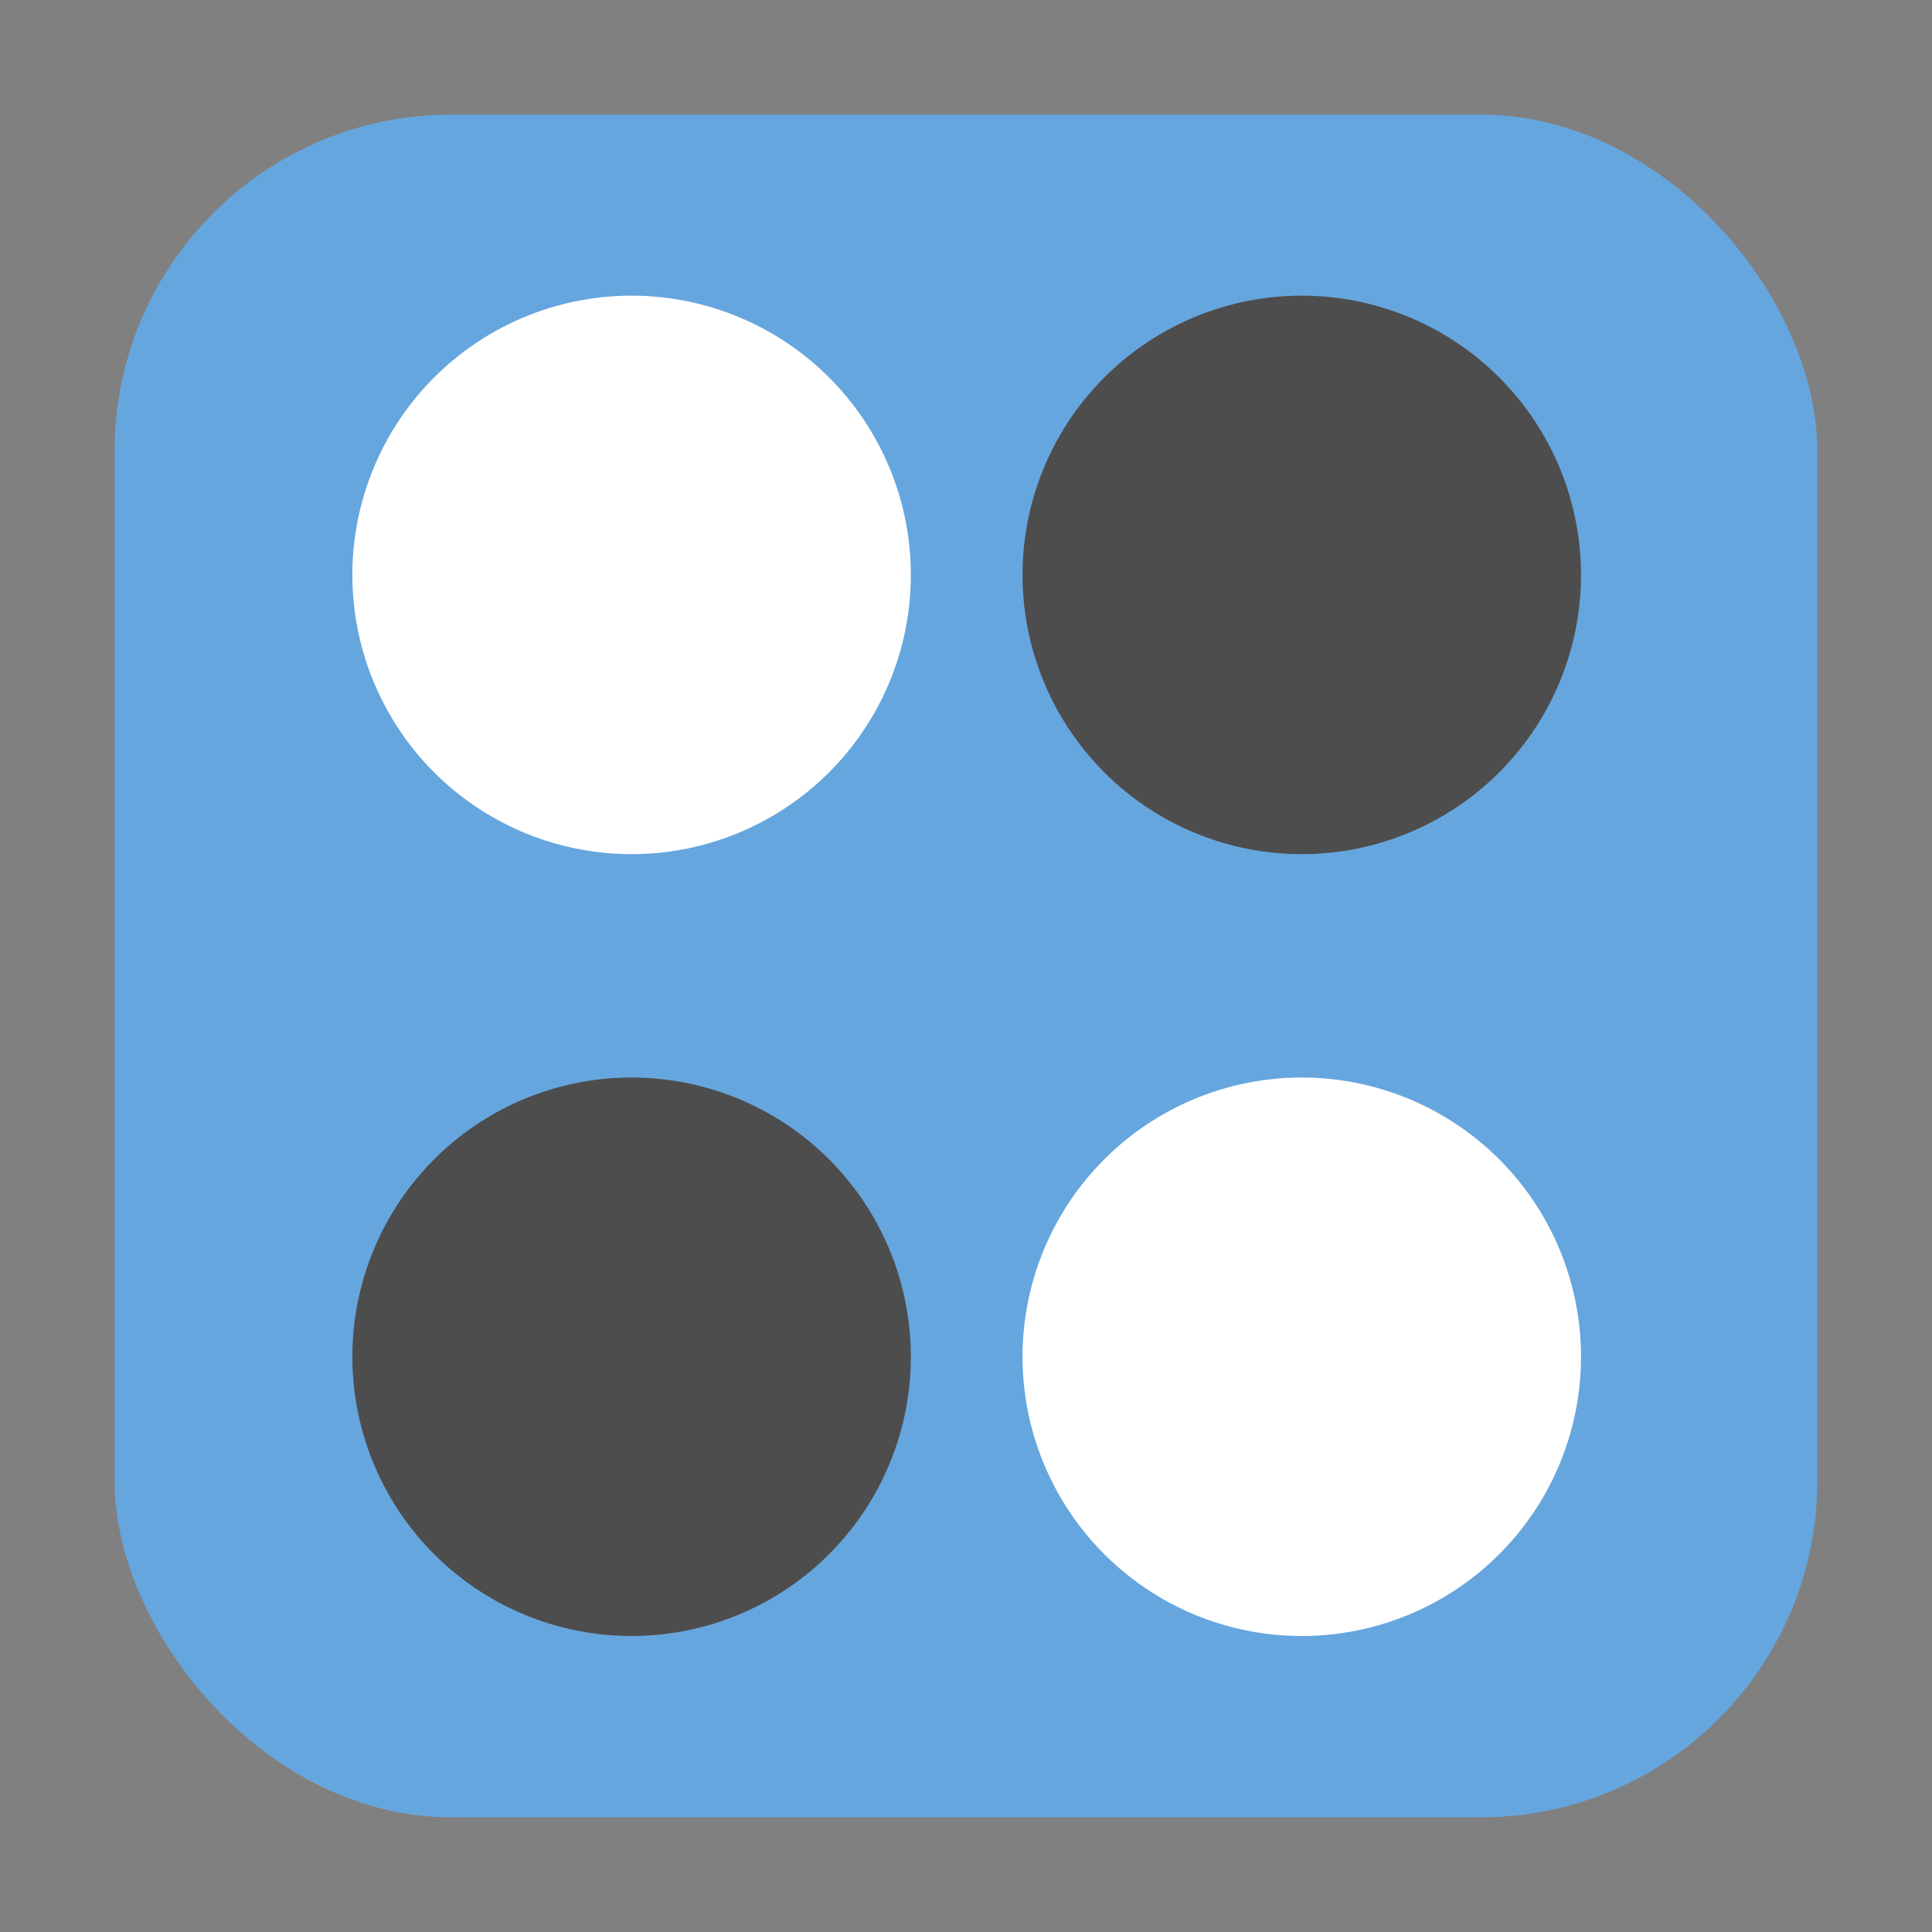 <svg height="32" width="32" xmlns="http://www.w3.org/2000/svg"><rect width="100%" height="100%" fill="#808080" stroke="none"/><rect fill="#66a6de" fill-rule="evenodd" height="28.203" ry="5.575" width="28.203" x="1.898" y="1.898"/><g stroke-width="1.081" transform="matrix(.925 0 0 .925 42.817 10.512)"><path d="m-29.979-1.07a5 5 0 0 1 -5 5 5 5 0 0 1 -5-5 5 5 0 0 1 5-5 5 5 0 0 1 5 5z" fill="#fff"/><path d="m-29.979 12.93a5 5 0 0 1 -5 5 5 5 0 0 1 -5-5 5 5 0 0 1 5-5 5 5 0 0 1 5 5z" fill="#4d4d4d"/><path d="m-17.979 12.93a5 5 0 0 0 -5-5 5 5 0 0 0 -5 5 5 5 0 0 0 5 5 5 5 0 0 0 5-5z" fill="#fff"/><path d="m-17.979-1.07a5 5 0 0 0 -5-5 5 5 0 0 0 -5 5 5 5 0 0 0 5 5 5 5 0 0 0 5-5z" fill="#4d4d4d"/></g></svg>